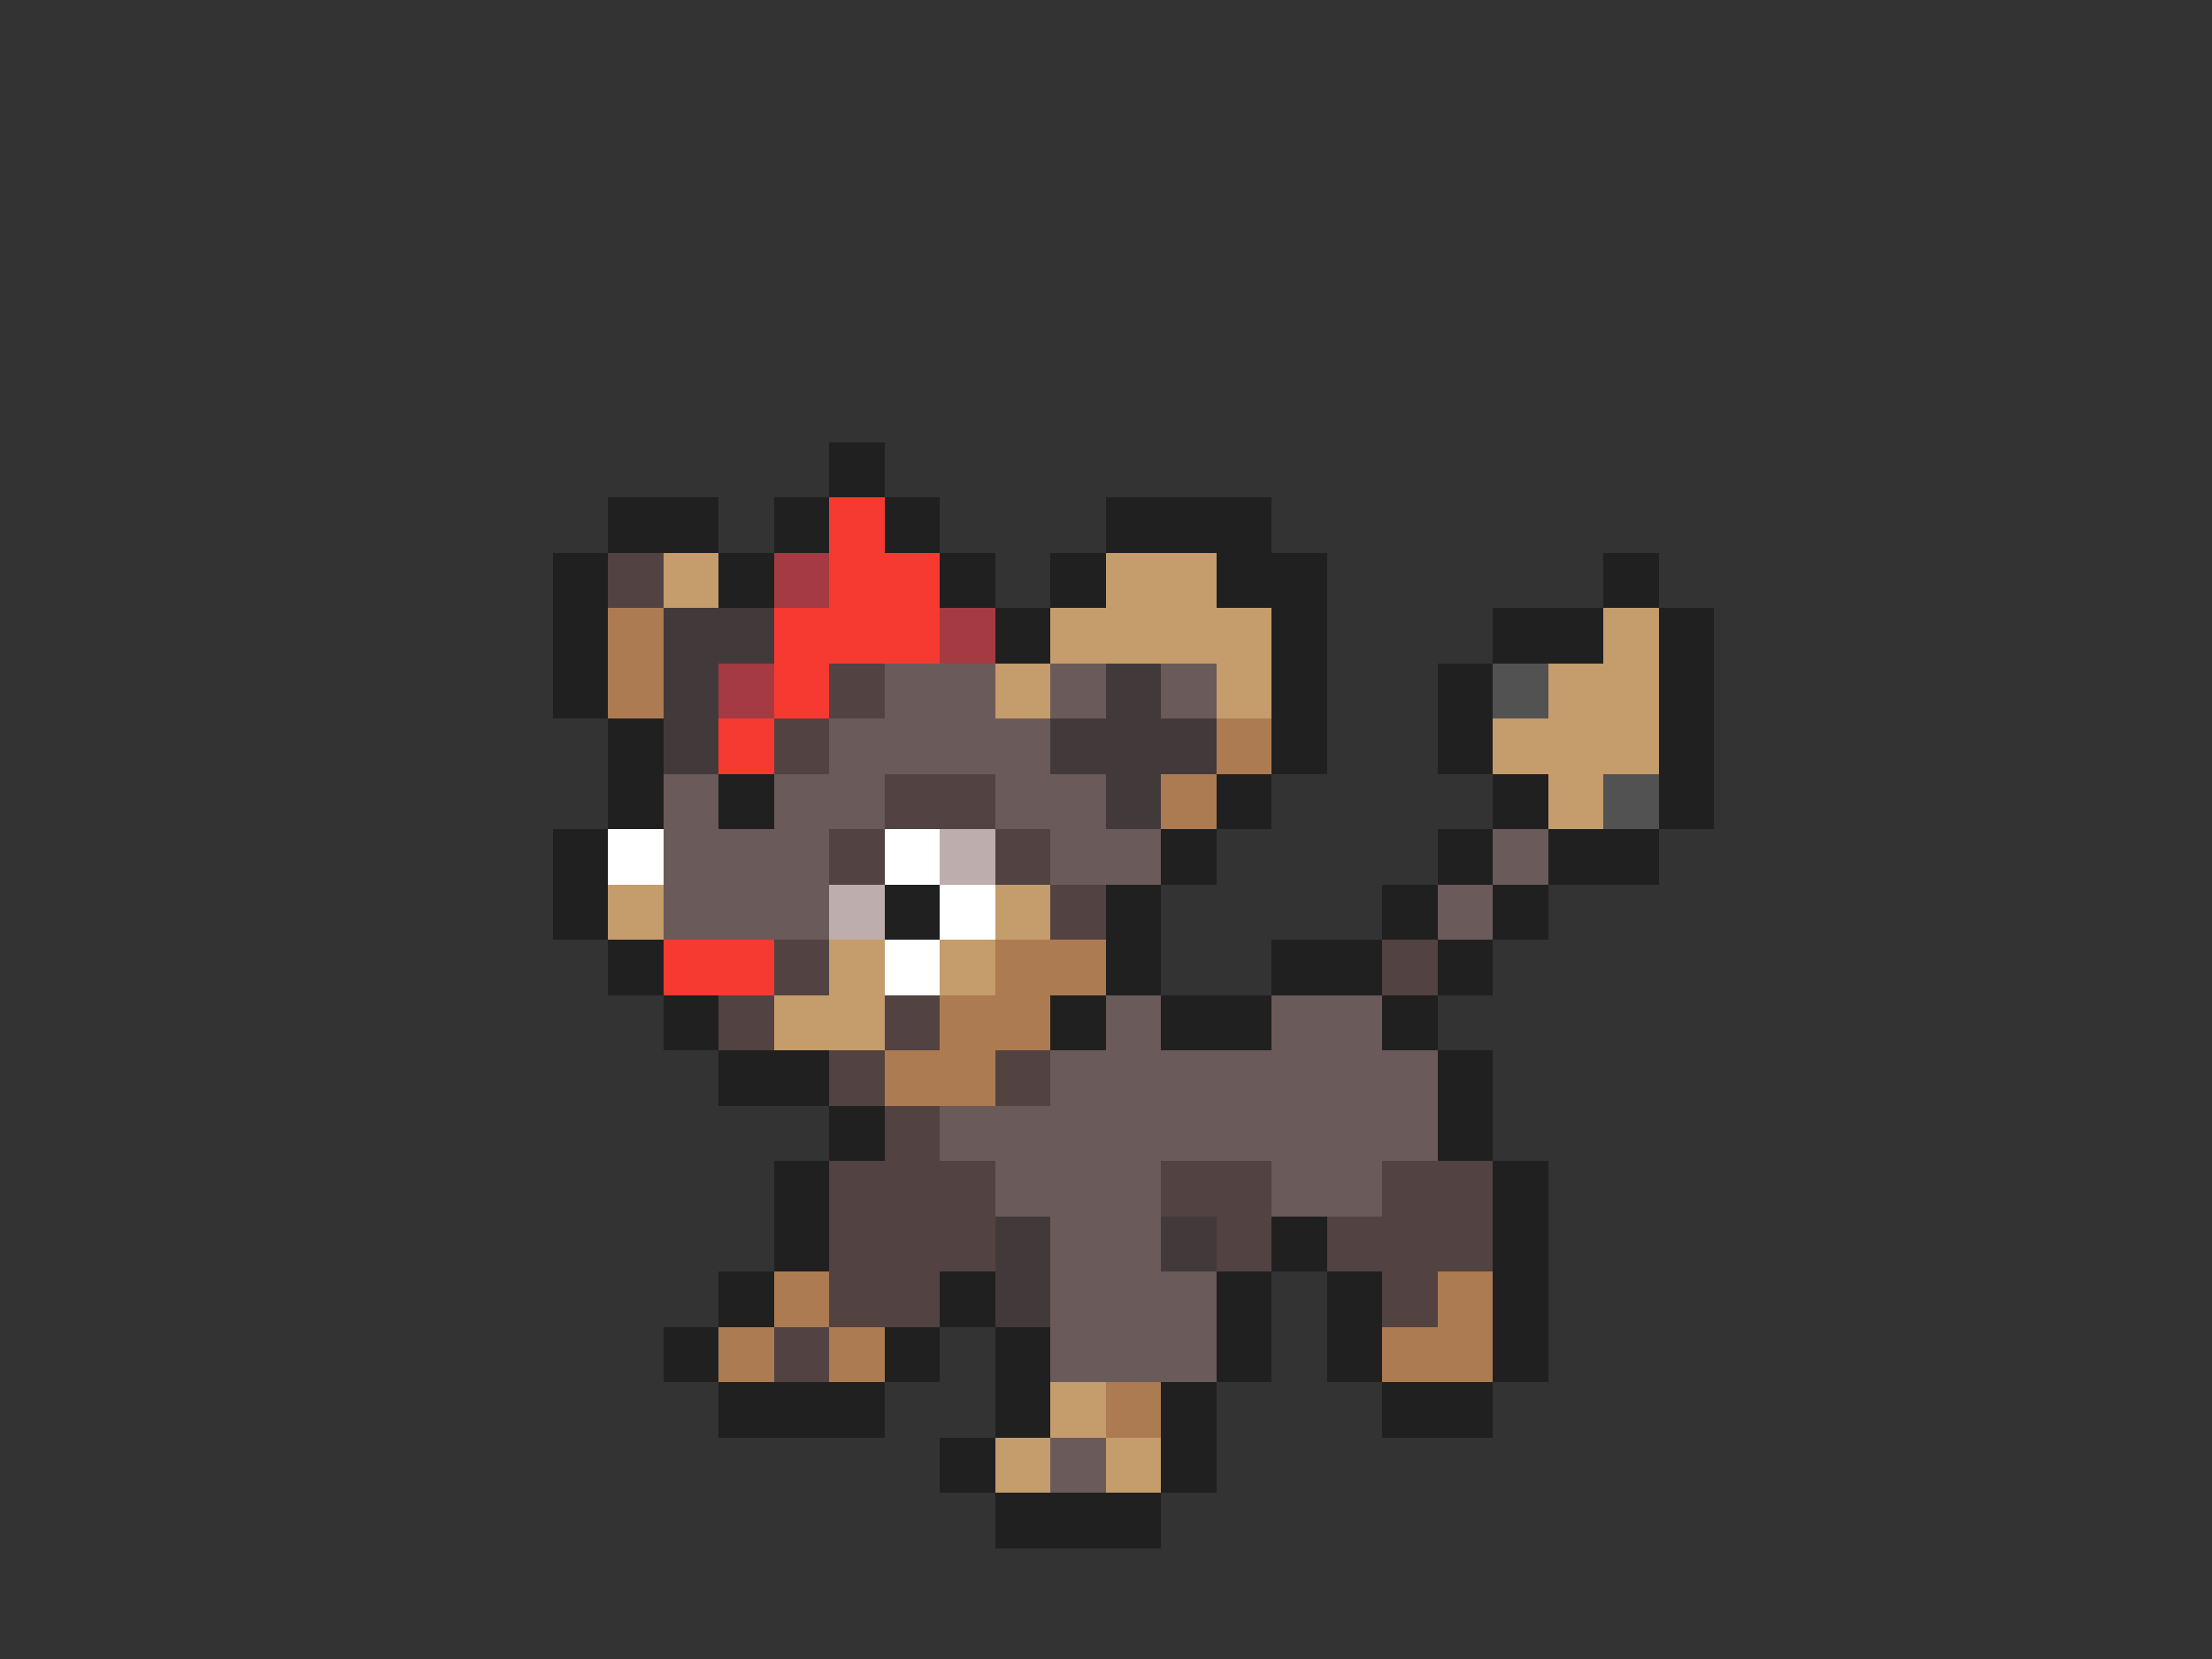 <svg xmlns="http://www.w3.org/2000/svg" viewBox="0 -0.5 40 30" shape-rendering="crispEdges">
<rect x="0" y="-0.5" width="40" height="30" fill="#333333" stroke="none"/>
<path stroke="#202020" d="M15 8h1M11 9h2M14 9h1M16 9h1M20 9h3M10 10h1M13 10h1M17 10h1M19 10h1M22 10h2M29 10h1M10 11h1M18 11h1M23 11h1M27 11h2M30 11h1M10 12h1M23 12h1M26 12h1M30 12h1M11 13h1M23 13h1M26 13h1M30 13h1M11 14h1M13 14h1M22 14h1M27 14h1M30 14h1M10 15h1M21 15h1M26 15h1M28 15h2M10 16h1M16 16h1M20 16h1M25 16h1M27 16h1M11 17h1M20 17h1M23 17h2M26 17h1M12 18h1M19 18h1M21 18h2M25 18h1M13 19h2M26 19h1M15 20h1M26 20h1M14 21h1M27 21h1M14 22h1M23 22h1M27 22h1M13 23h1M17 23h1M22 23h1M24 23h1M27 23h1M12 24h1M16 24h1M18 24h1M22 24h1M24 24h1M27 24h1M13 25h3M18 25h1M21 25h1M25 25h2M17 26h1M21 26h1M18 27h3" />
<path stroke="#f73a31" d="M15 9h1M15 10h2M14 11h3M14 12h1M13 13h1M12 17h2" />
<path stroke="#524242" d="M11 10h1M15 12h1M14 13h1M16 14h2M15 15h1M18 15h1M19 16h1M14 17h1M25 17h1M13 18h1M16 18h1M15 19h1M18 19h1M16 20h1M15 21h3M21 21h2M25 21h2M15 22h3M22 22h1M24 22h3M15 23h2M25 23h1M14 24h1" />
<path stroke="#c59c6b" d="M12 10h1M20 10h2M19 11h4M29 11h1M18 12h1M22 12h1M28 12h2M27 13h3M28 14h1M11 16h1M18 16h1M15 17h1M17 17h1M14 18h2M19 25h1M18 26h1M20 26h1" />
<path stroke="#a53a42" d="M14 10h1M17 11h1M13 12h1" />
<path stroke="#ad7b52" d="M11 11h1M11 12h1M22 13h1M21 14h1M18 17h2M17 18h2M16 19h2M14 23h1M26 23h1M13 24h1M15 24h1M25 24h2M20 25h1" />
<path stroke="#423a3a" d="M12 11h2M12 12h1M20 12h1M12 13h1M19 13h3M20 14h1M18 22h1M21 22h1M18 23h1" />
<path stroke="#6b5a5a" d="M16 12h2M19 12h1M21 12h1M15 13h4M12 14h1M14 14h2M18 14h2M12 15h3M19 15h2M27 15h1M12 16h3M26 16h1M20 18h1M23 18h2M19 19h7M17 20h9M18 21h3M23 21h2M19 22h2M19 23h3M19 24h3M19 26h1" />
<path stroke="#525252" d="M27 12h1M29 14h1" />
<path stroke="#ffffff" d="M11 15h1M16 15h1M17 16h1M16 17h1" />
<path stroke="#bdadad" d="M17 15h1M15 16h1" />
</svg>